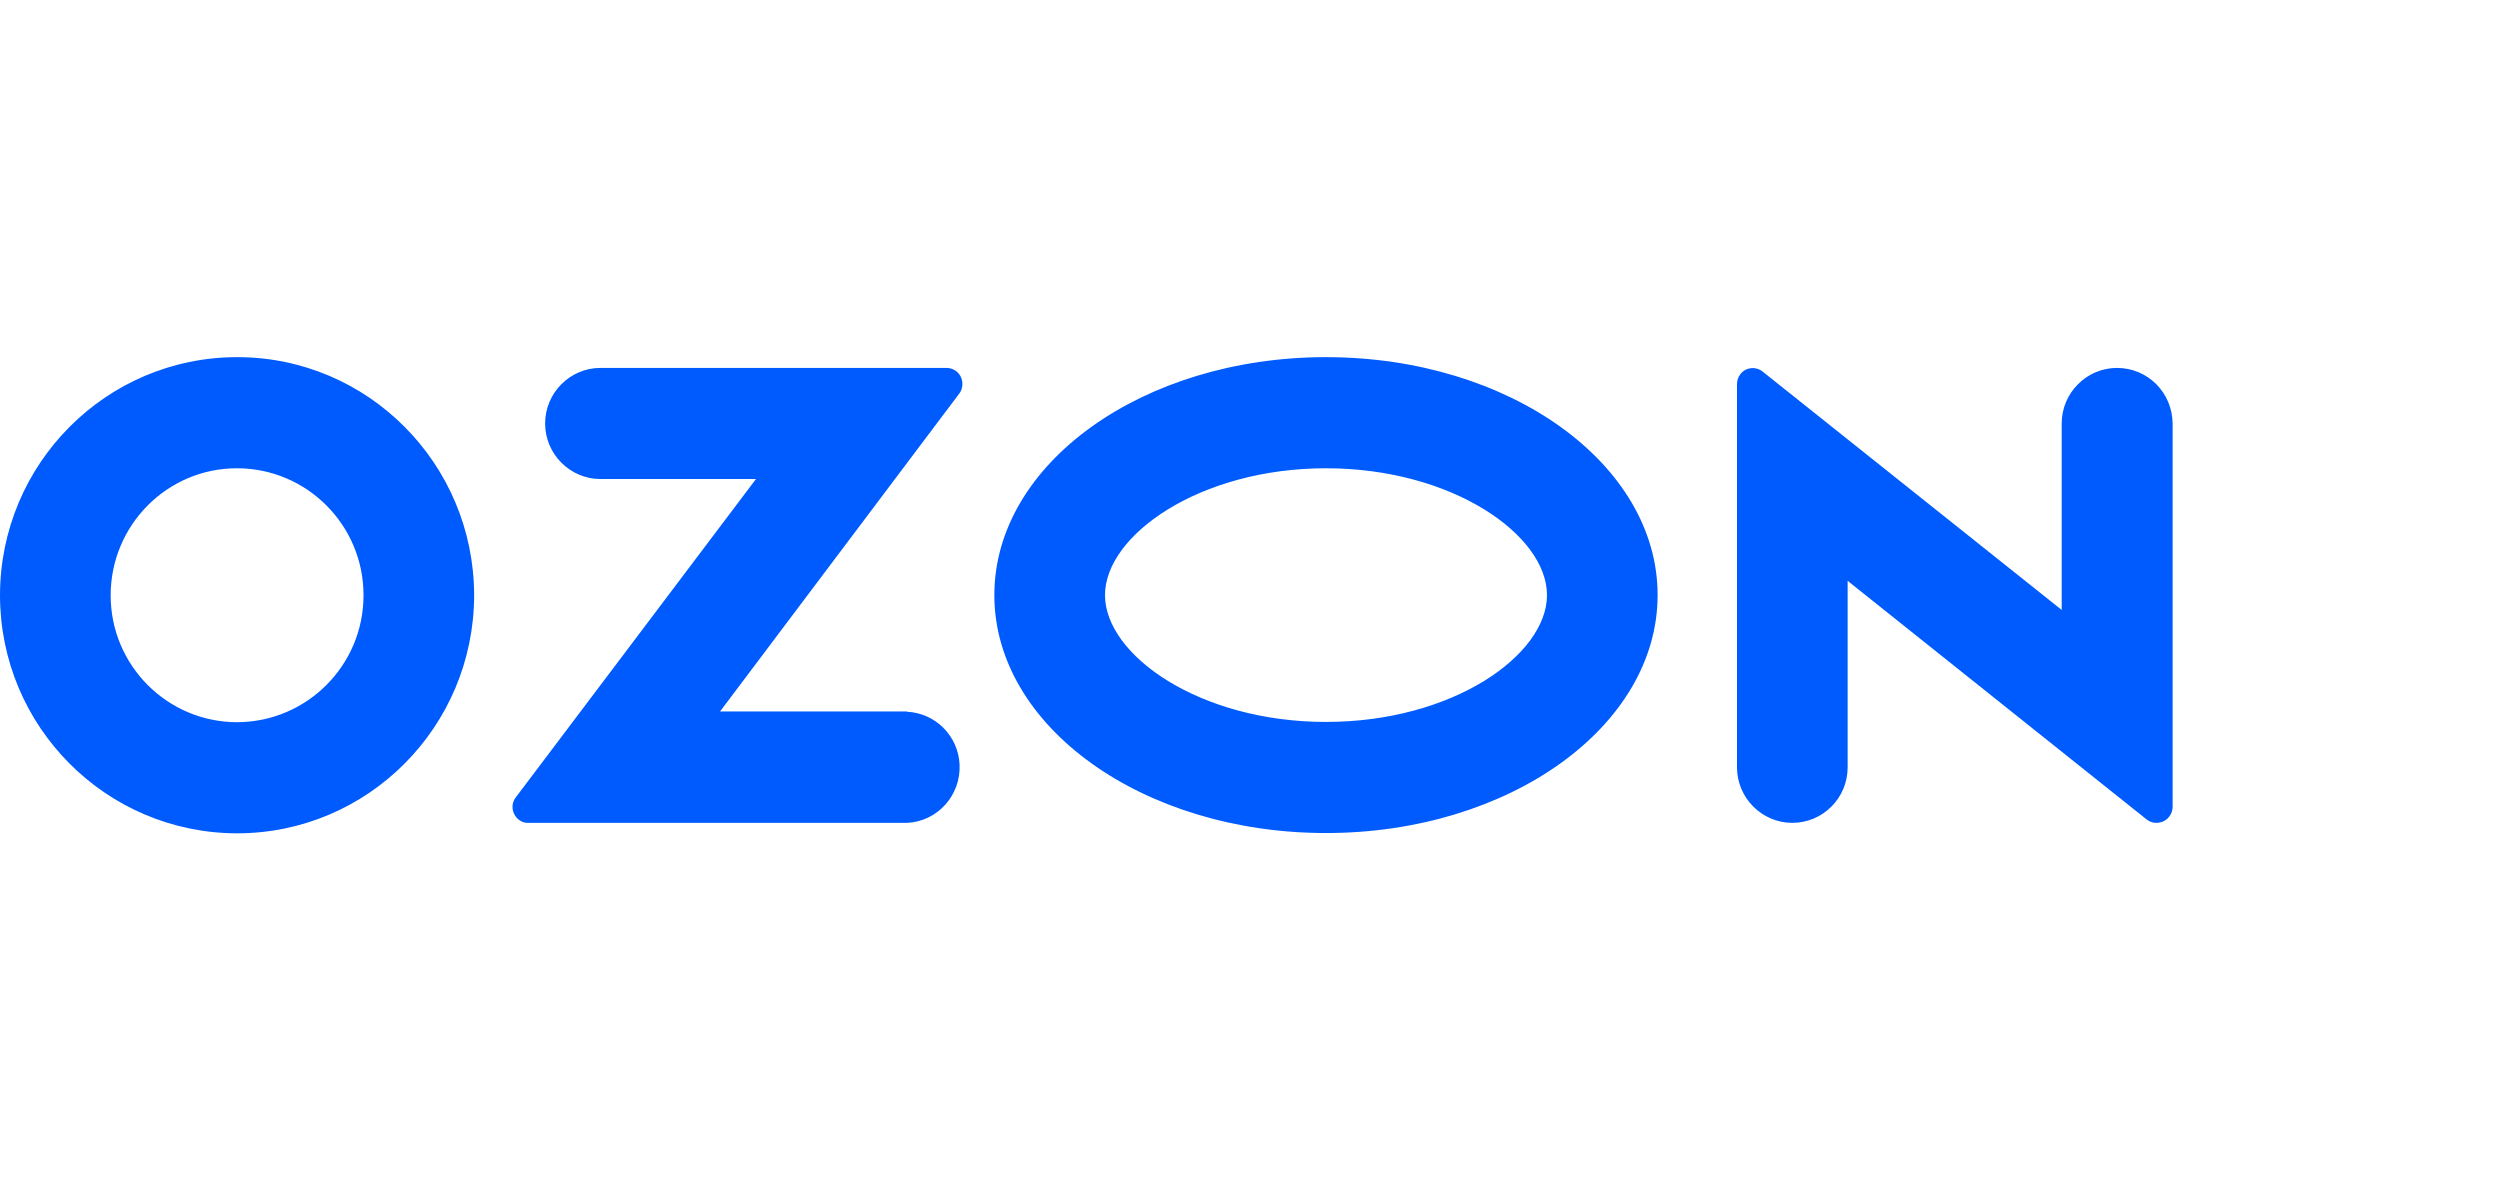 <svg width="84" height="40" viewBox="0 0 84 40" fill="none" xmlns="http://www.w3.org/2000/svg">
<path d="M30.491 23.905H24.194L32.233 13.222C32.408 12.987 32.359 12.645 32.125 12.469C32.038 12.401 31.921 12.362 31.804 12.362H20.174C19.153 12.362 18.316 13.202 18.316 14.229C18.316 15.255 19.153 16.095 20.174 16.095H25.401L17.333 26.788C17.148 27.023 17.197 27.355 17.43 27.541C17.527 27.619 17.644 27.658 17.761 27.648H30.481C31.503 27.599 32.291 26.72 32.242 25.684C32.194 24.726 31.434 23.963 30.481 23.915V23.905H30.491ZM71.132 12.362C70.109 12.362 69.273 13.202 69.273 14.229V20.494L59.229 12.489C59.005 12.303 58.665 12.332 58.48 12.567C58.402 12.665 58.363 12.782 58.363 12.909V25.781C58.363 26.808 59.2 27.648 60.222 27.648C61.244 27.648 62.081 26.817 62.081 25.781V19.516L72.124 27.531C72.358 27.717 72.698 27.677 72.883 27.443C72.961 27.345 73 27.228 73 27.111V14.229C72.99 13.192 72.163 12.362 71.132 12.362ZM44.553 24.257C40.3 24.257 37.128 22.009 37.128 19.995C37.128 17.982 40.31 15.734 44.553 15.734C48.806 15.734 51.979 17.982 51.979 19.995C51.979 22.009 48.816 24.257 44.553 24.257ZM44.553 12C38.403 12 33.41 15.577 33.41 19.995C33.41 24.413 38.403 27.99 44.553 27.99C50.704 27.99 55.696 24.413 55.696 19.995C55.696 15.577 50.704 12 44.553 12ZM7.971 24.266C5.625 24.266 3.718 22.36 3.718 20.005C3.718 17.649 5.615 15.734 7.961 15.734C10.306 15.734 12.214 17.64 12.214 19.995V20.005C12.214 22.351 10.316 24.257 7.971 24.266ZM7.971 12C3.572 12 0.01 15.577 0 19.995C0 24.413 3.562 27.99 7.961 28C12.36 28 15.922 24.423 15.931 20.005V19.995C15.922 15.577 12.36 12 7.971 12Z" fill="#005BFF"/>
</svg>
